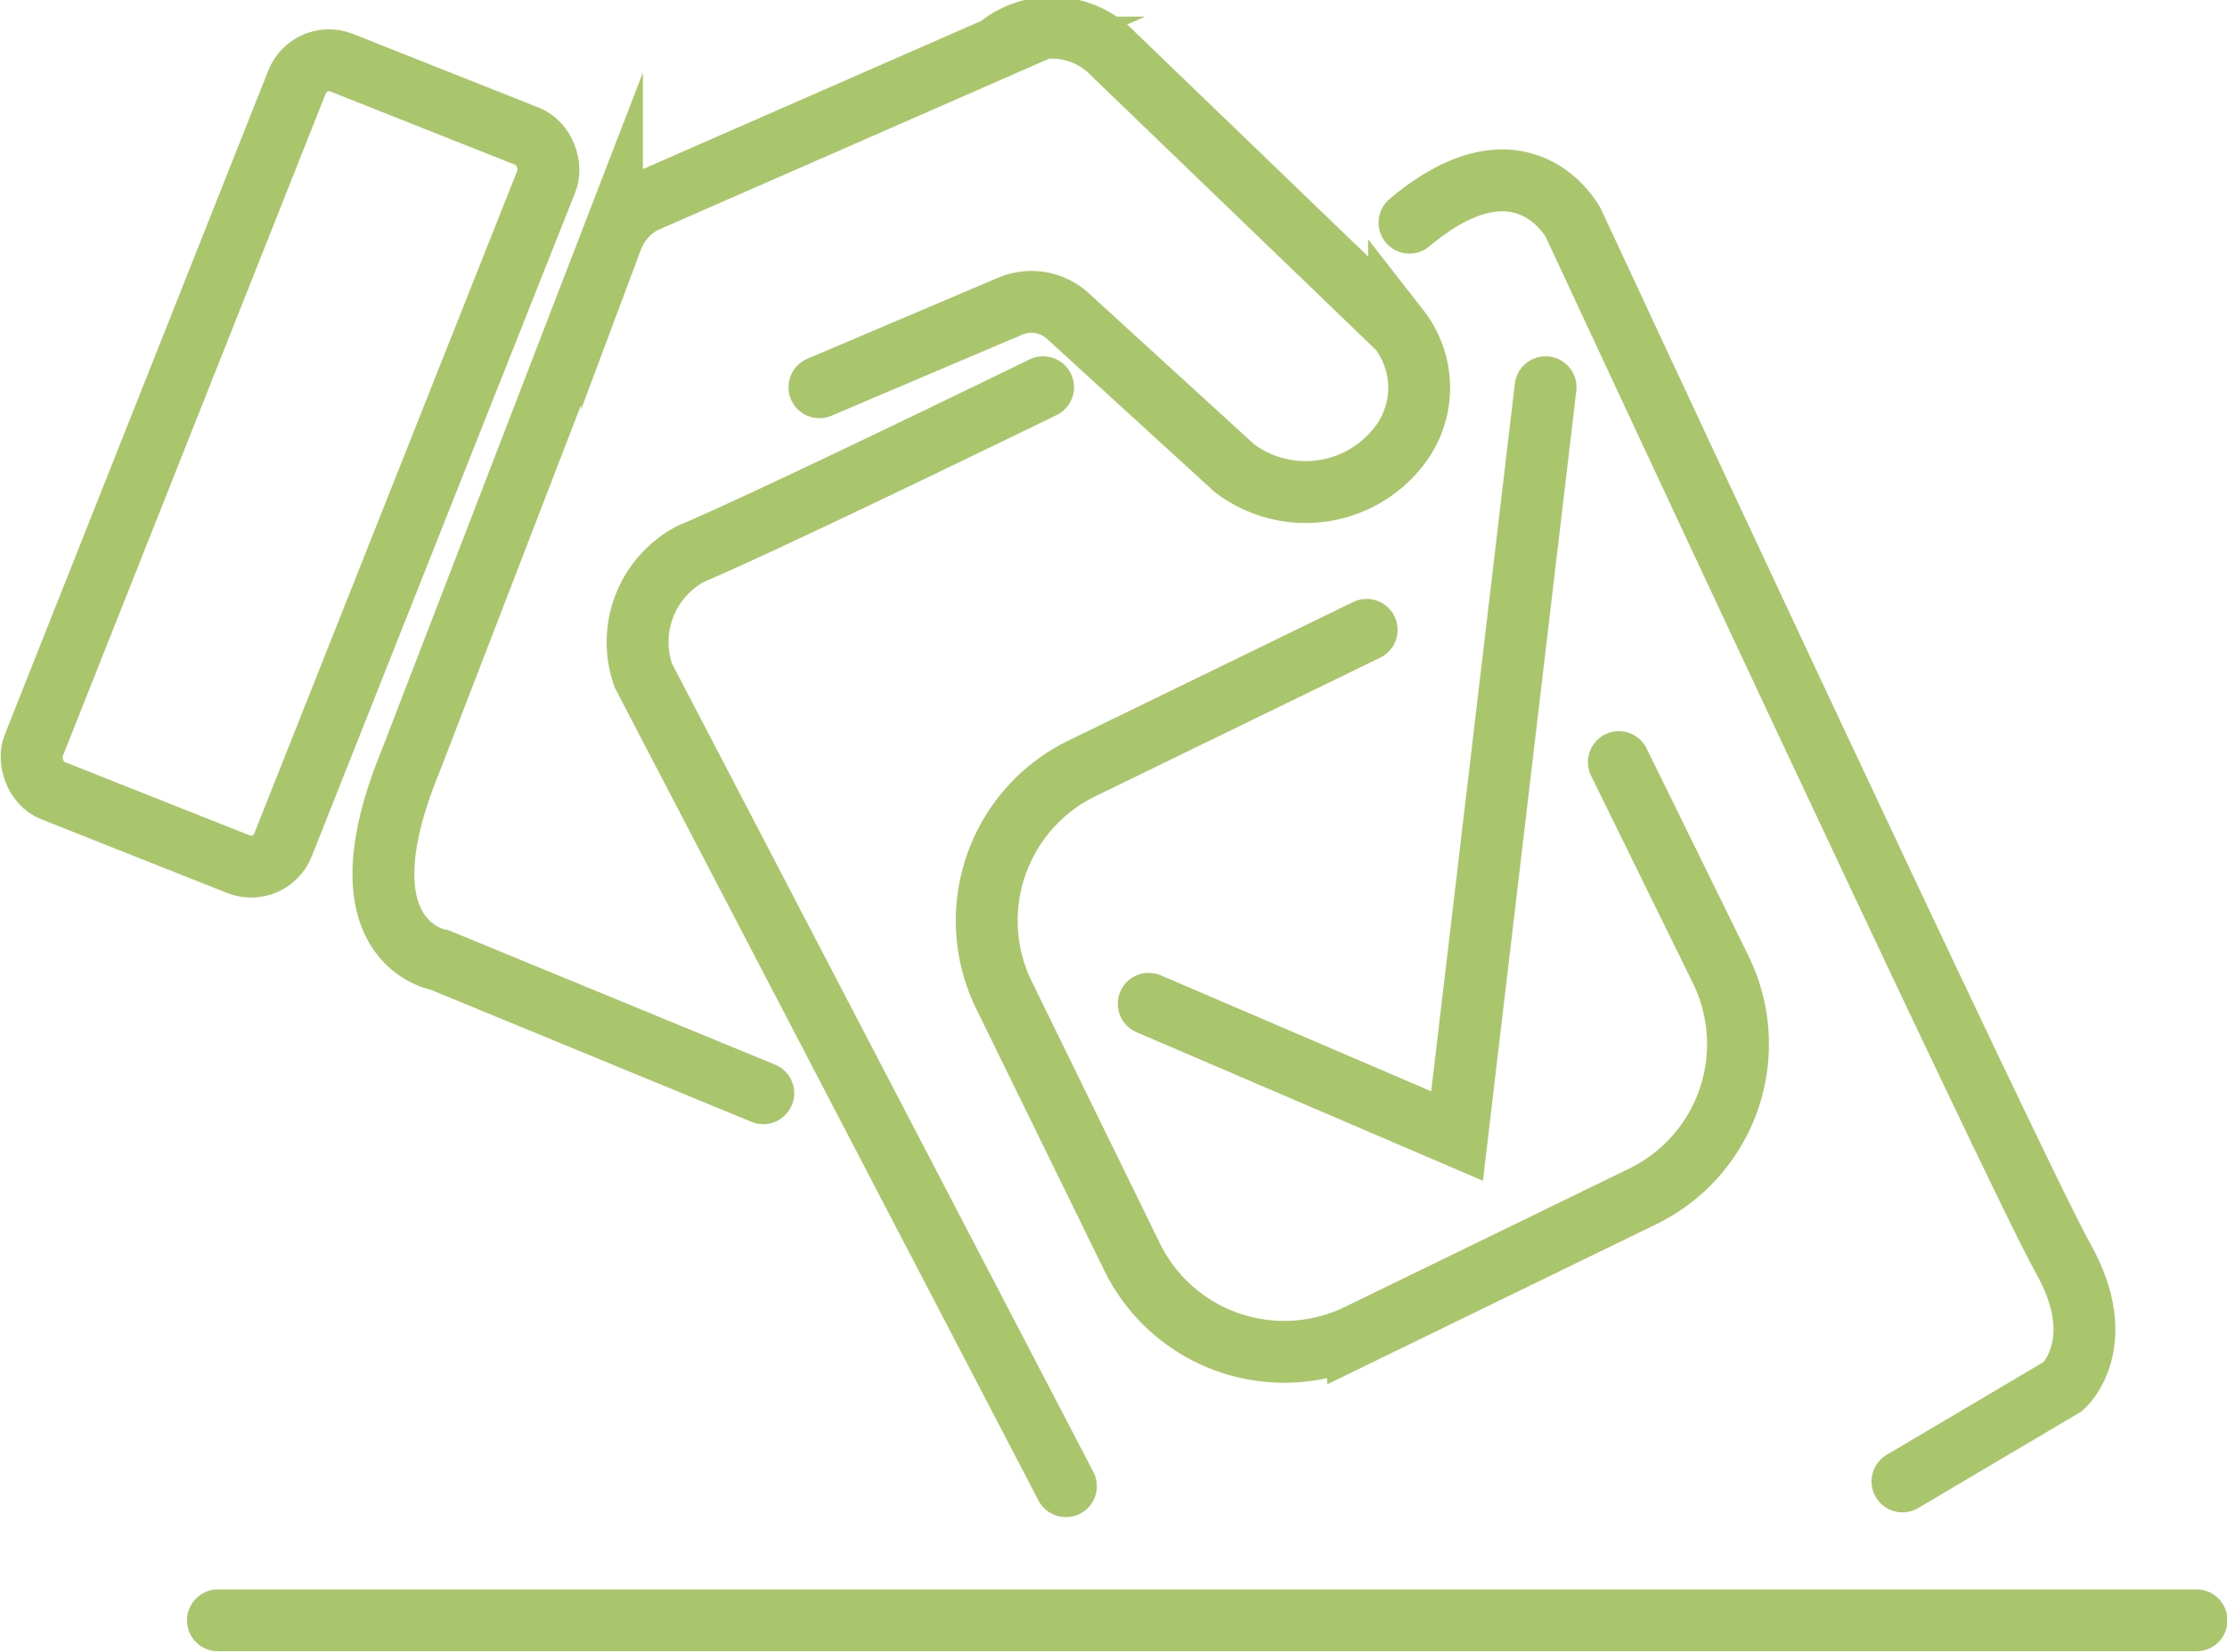 <svg id="Layer_1" data-name="Layer 1" xmlns="http://www.w3.org/2000/svg" viewBox="0 0 23.4 17.36"><defs><style>.cls-1{fill:none;stroke:#aac66d;stroke-linecap:round;stroke-miterlimit:10;stroke-width:0.65px;}</style></defs><title>Number of Suggestions ---- green</title><line class="cls-1" x1="23.08" y1="17.03" x2="2.29" y2="17.03"/><polyline class="cls-1" points="12.07 10.55 15.31 11.94 16.24 4.07"/><path class="cls-1" d="M11.44,17.05,7,8.53A1.05,1.05,0,0,1,7.5,7.25c.81-.34,3.7-1.75,3.7-1.75" transform="translate(-0.24 -1.43)"/><path class="cls-1" d="M20.23,17,21.92,16s.5-.45,0-1.34S16.77,3.77,16.77,3.77s-.53-1-1.72,0" transform="translate(-0.24 -1.43)"/><rect class="cls-1" x="1.87" y="2.18" width="2.82" height="8.23" rx="0.36" ry="0.36" transform="translate(2.32 -2.19) rotate(21.64)"/><path class="cls-1" d="M8.26,12.92l-3.4-1.4s-1.09-.17-.31-2.08l2.12-5.5A.72.72,0,0,1,7,3.56l3.72-1.63A.89.89,0,0,1,11.94,2l3,2.89a1,1,0,0,1,0,1.23,1.24,1.24,0,0,1-1.73.23L11.47,4.76a.57.57,0,0,0-.62-.11l-2,.85" transform="translate(-0.24 -1.43)"/><path class="cls-1" d="M17.25,9.44l1.07,2.18A1.78,1.78,0,0,1,17.51,14l-3,1.46a1.78,1.78,0,0,1-2.37-.81l-1.35-2.76a1.78,1.78,0,0,1,.81-2.38l3-1.46" transform="translate(-0.24 -1.43)"/></svg>